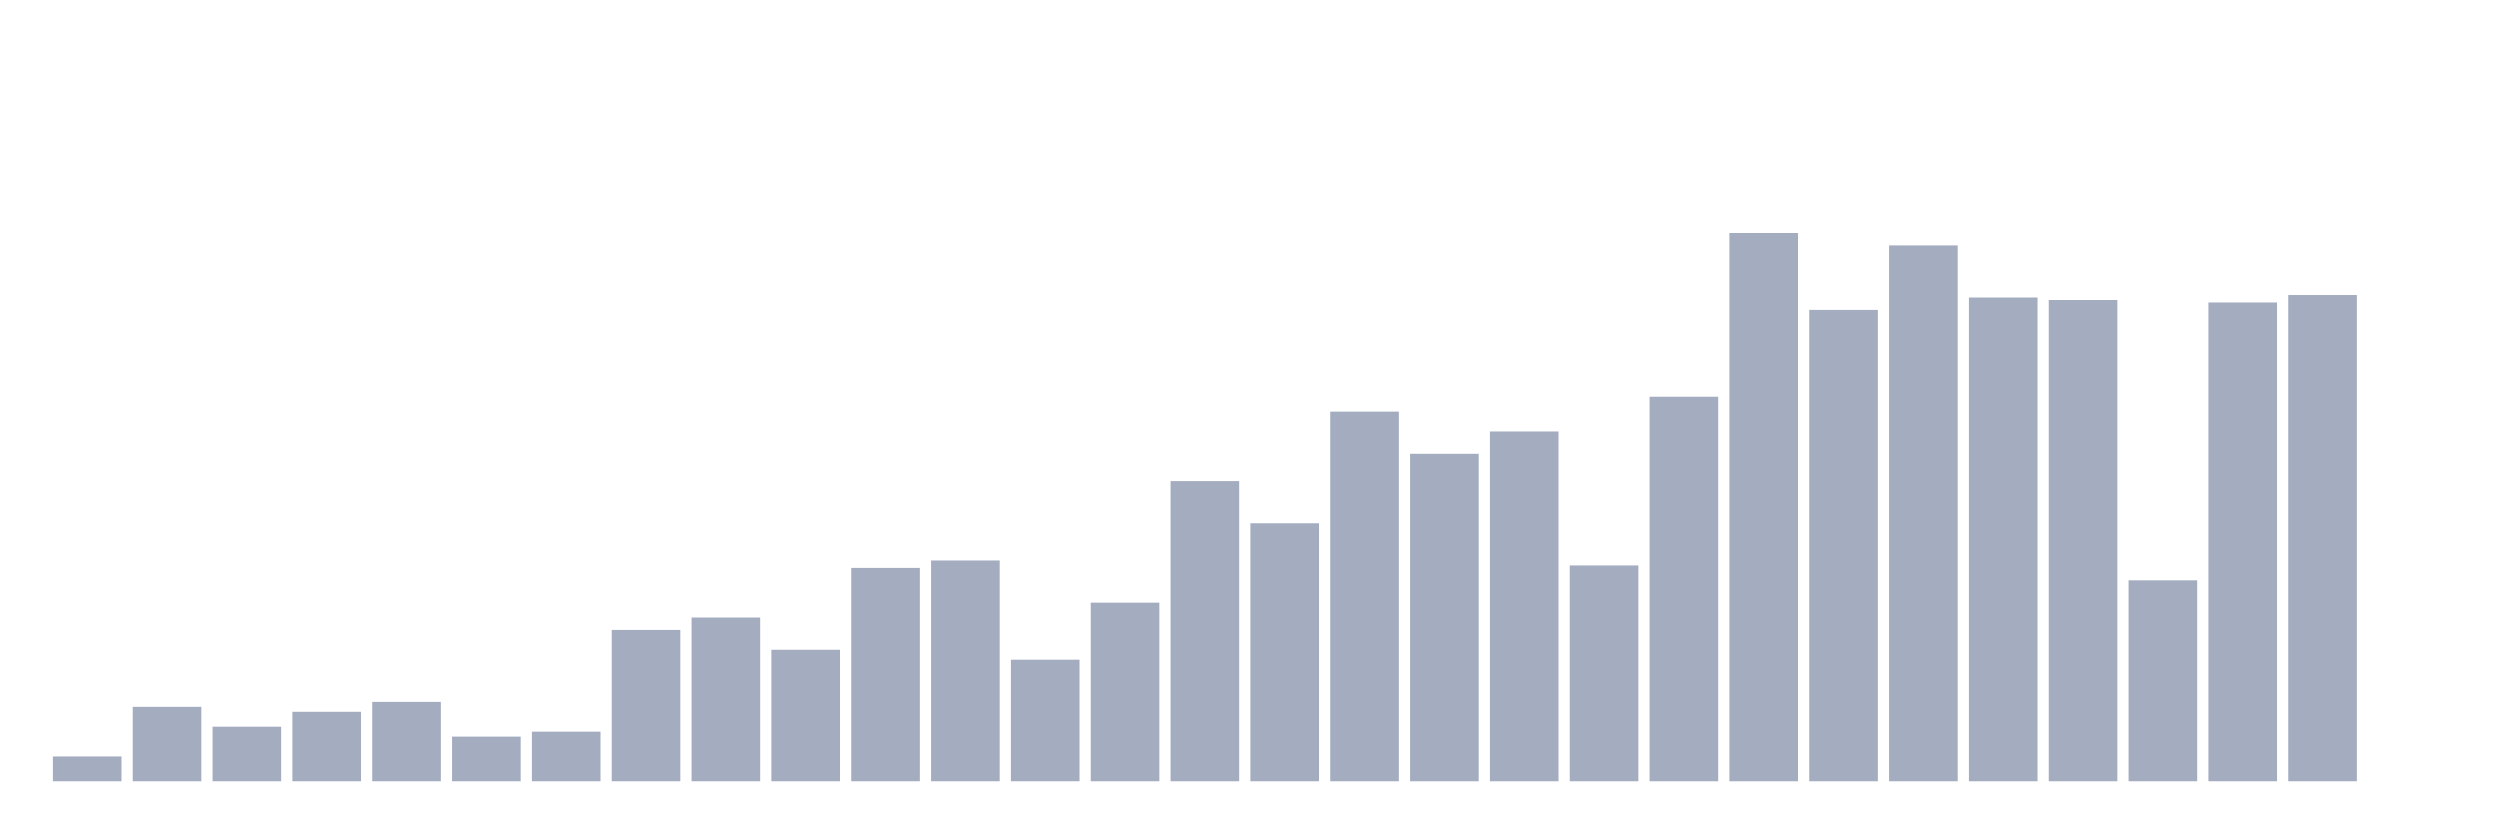 <svg xmlns="http://www.w3.org/2000/svg" viewBox="0 0 480 160"><g transform="translate(10,10)"><rect class="bar" x="0.153" width="13.175" y="135.237" height="4.763" fill="rgb(164,173,192)"></rect><rect class="bar" x="15.482" width="13.175" y="125.711" height="14.289" fill="rgb(164,173,192)"></rect><rect class="bar" x="30.81" width="13.175" y="129.521" height="10.479" fill="rgb(164,173,192)"></rect><rect class="bar" x="46.138" width="13.175" y="126.663" height="13.337" fill="rgb(164,173,192)"></rect><rect class="bar" x="61.466" width="13.175" y="124.758" height="15.242" fill="rgb(164,173,192)"></rect><rect class="bar" x="76.794" width="13.175" y="131.427" height="8.573" fill="rgb(164,173,192)"></rect><rect class="bar" x="92.123" width="13.175" y="130.474" height="9.526" fill="rgb(164,173,192)"></rect><rect class="bar" x="107.451" width="13.175" y="110.945" height="29.055" fill="rgb(164,173,192)"></rect><rect class="bar" x="122.779" width="13.175" y="108.564" height="31.436" fill="rgb(164,173,192)"></rect><rect class="bar" x="138.107" width="13.175" y="114.756" height="25.244" fill="rgb(164,173,192)"></rect><rect class="bar" x="153.436" width="13.175" y="99.038" height="40.962" fill="rgb(164,173,192)"></rect><rect class="bar" x="168.764" width="13.175" y="97.609" height="42.391" fill="rgb(164,173,192)"></rect><rect class="bar" x="184.092" width="13.175" y="116.661" height="23.339" fill="rgb(164,173,192)"></rect><rect class="bar" x="199.42" width="13.175" y="105.706" height="34.294" fill="rgb(164,173,192)"></rect><rect class="bar" x="214.748" width="13.175" y="82.367" height="57.633" fill="rgb(164,173,192)"></rect><rect class="bar" x="230.077" width="13.175" y="90.464" height="49.536" fill="rgb(164,173,192)"></rect><rect class="bar" x="245.405" width="13.175" y="69.031" height="70.969" fill="rgb(164,173,192)"></rect><rect class="bar" x="260.733" width="13.175" y="77.128" height="62.872" fill="rgb(164,173,192)"></rect><rect class="bar" x="276.061" width="13.175" y="72.841" height="67.159" fill="rgb(164,173,192)"></rect><rect class="bar" x="291.39" width="13.175" y="98.562" height="41.438" fill="rgb(164,173,192)"></rect><rect class="bar" x="306.718" width="13.175" y="66.173" height="73.827" fill="rgb(164,173,192)"></rect><rect class="bar" x="322.046" width="13.175" y="34.737" height="105.263" fill="rgb(164,173,192)"></rect><rect class="bar" x="337.374" width="13.175" y="49.502" height="90.498" fill="rgb(164,173,192)"></rect><rect class="bar" x="352.702" width="13.175" y="37.118" height="102.882" fill="rgb(164,173,192)"></rect><rect class="bar" x="368.031" width="13.175" y="47.121" height="92.879" fill="rgb(164,173,192)"></rect><rect class="bar" x="383.359" width="13.175" y="47.597" height="92.403" fill="rgb(164,173,192)"></rect><rect class="bar" x="398.687" width="13.175" y="101.419" height="38.581" fill="rgb(164,173,192)"></rect><rect class="bar" x="414.015" width="13.175" y="48.073" height="91.927" fill="rgb(164,173,192)"></rect><rect class="bar" x="429.344" width="13.175" y="46.644" height="93.356" fill="rgb(164,173,192)"></rect><rect class="bar" x="444.672" width="13.175" y="140" height="0" fill="rgb(164,173,192)"></rect></g></svg>